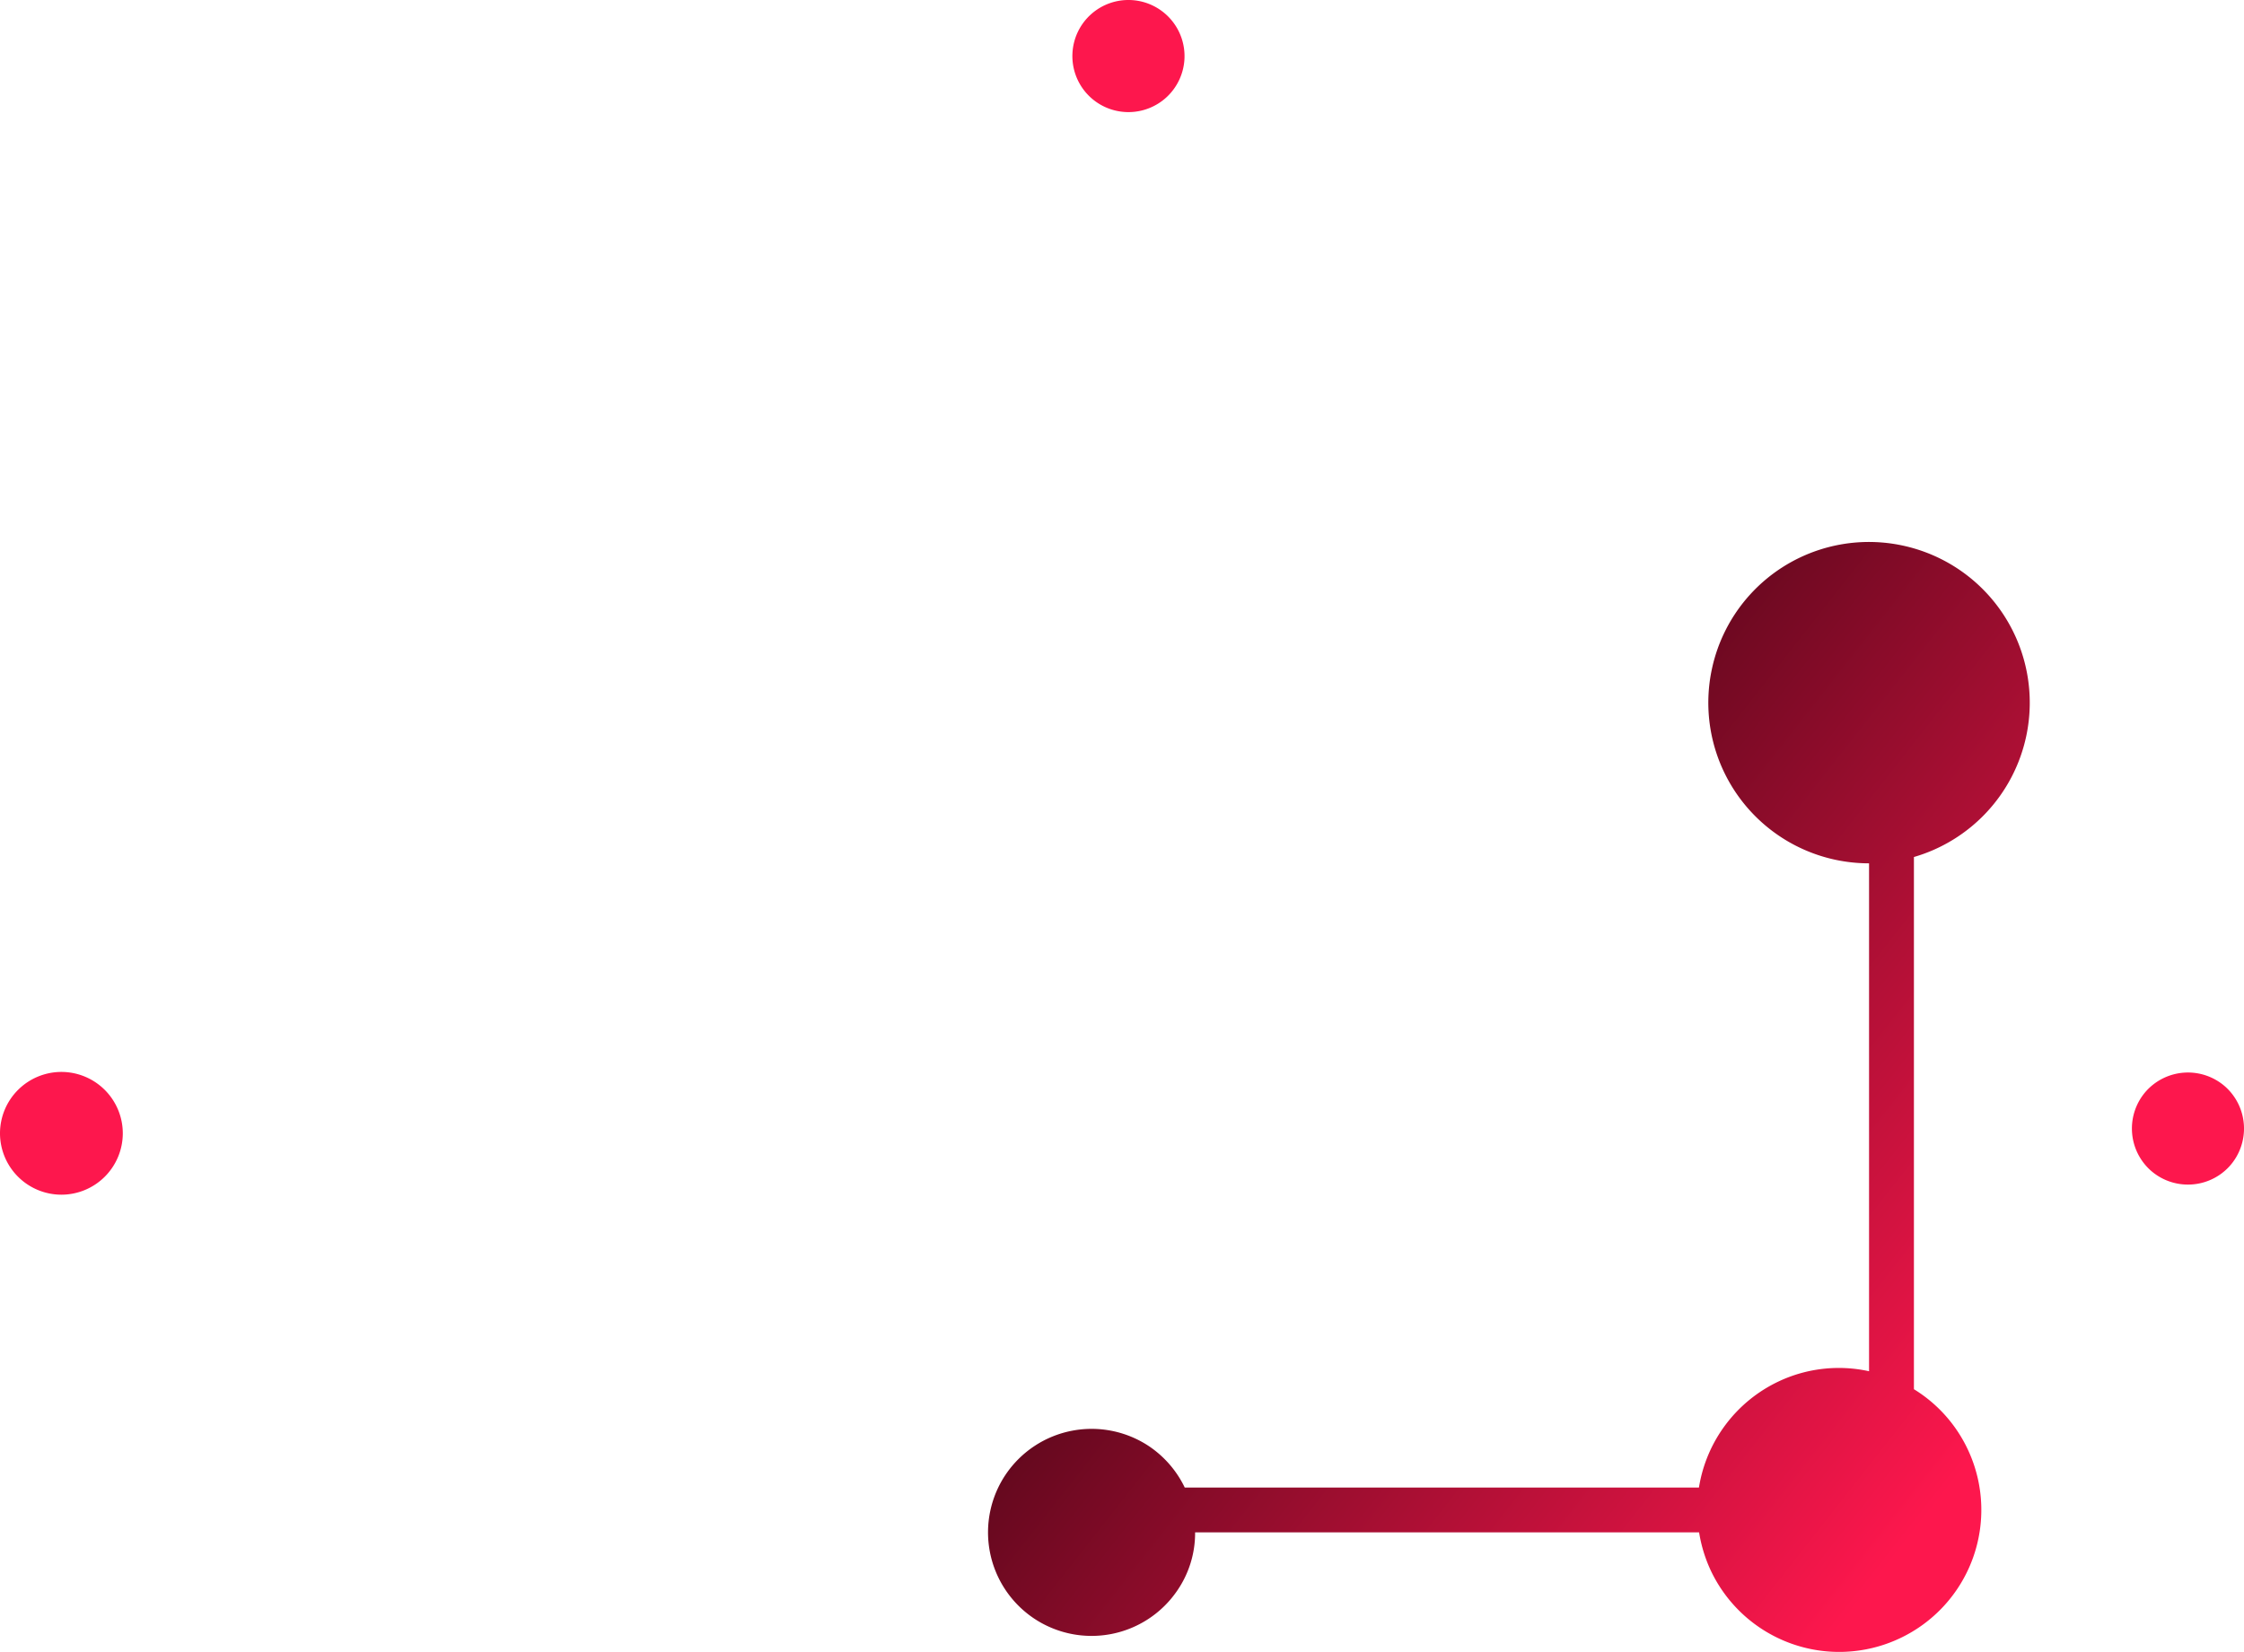 <svg xmlns="http://www.w3.org/2000/svg" xmlns:xlink="http://www.w3.org/1999/xlink" width="496.214" height="365.403" viewBox="0 0 496.214 365.403">
  <defs>
    <linearGradient id="linear-gradient" x1="0.253" y1="0.381" x2="0.879" y2="0.901" gradientUnits="objectBoundingBox">
      <stop offset="0" stop-color="#4d0617"/>
      <stop offset="1" stop-color="#fd174d"/>
    </linearGradient>
  </defs>
  <path id="Path_3981" data-name="Path 3981" d="M-44.842,67.766a35.508,35.508,0,0,0-42.2,27.3,35.525,35.525,0,0,0,27.3,42.2,35.616,35.616,0,0,0,7.451.788V250.4a31.152,31.152,0,0,0-19.847,2.185,31.454,31.454,0,0,0-17.769,23.536H-203.614a23.052,23.052,0,0,0-7.738-9.028,22.916,22.916,0,0,0-31.812,6.09,22.916,22.916,0,0,0,6.09,31.812,22.916,22.916,0,0,0,31.812-6.09,22.44,22.44,0,0,0,3.941-12.861H-89.873a31.878,31.878,0,0,0,2.508,8.275A31.392,31.392,0,0,0-45.63,309.542a31.392,31.392,0,0,0,15.225-41.735A31.224,31.224,0,0,0-42.37,254.373V136.656a35.539,35.539,0,0,0,24.826-26.689A35.543,35.543,0,0,0-44.842,67.766Z" transform="translate(465.594 52.91)" fill="url(#linear-gradient)"/>
  <path id="Union_5" data-name="Union 5" d="M-4152-7438.319a13.592,13.592,0,0,1,13.576-13.576,13.592,13.592,0,0,1,13.578,13.576,13.592,13.592,0,0,1-13.578,13.578A13.592,13.592,0,0,1-4152-7438.319Zm475.563,8.206a12.443,12.443,0,0,1-1-17.519,12.443,12.443,0,0,1,17.519-1,12.443,12.443,0,0,1,1,17.519,12.4,12.4,0,0,1-9.269,4.136A12.386,12.386,0,0,1-3676.436-7430.114ZM-3903.2-7664.225a12.386,12.386,0,0,1-11.642-13.111,12.389,12.389,0,0,1,13.111-11.642,12.416,12.416,0,0,1,11.644,13.111,12.388,12.388,0,0,1-12.381,11.664Q-3902.835-7664.2-3903.2-7664.225Z" transform="translate(4152 7688.999)" fill="#fd174d"/>
</svg>
